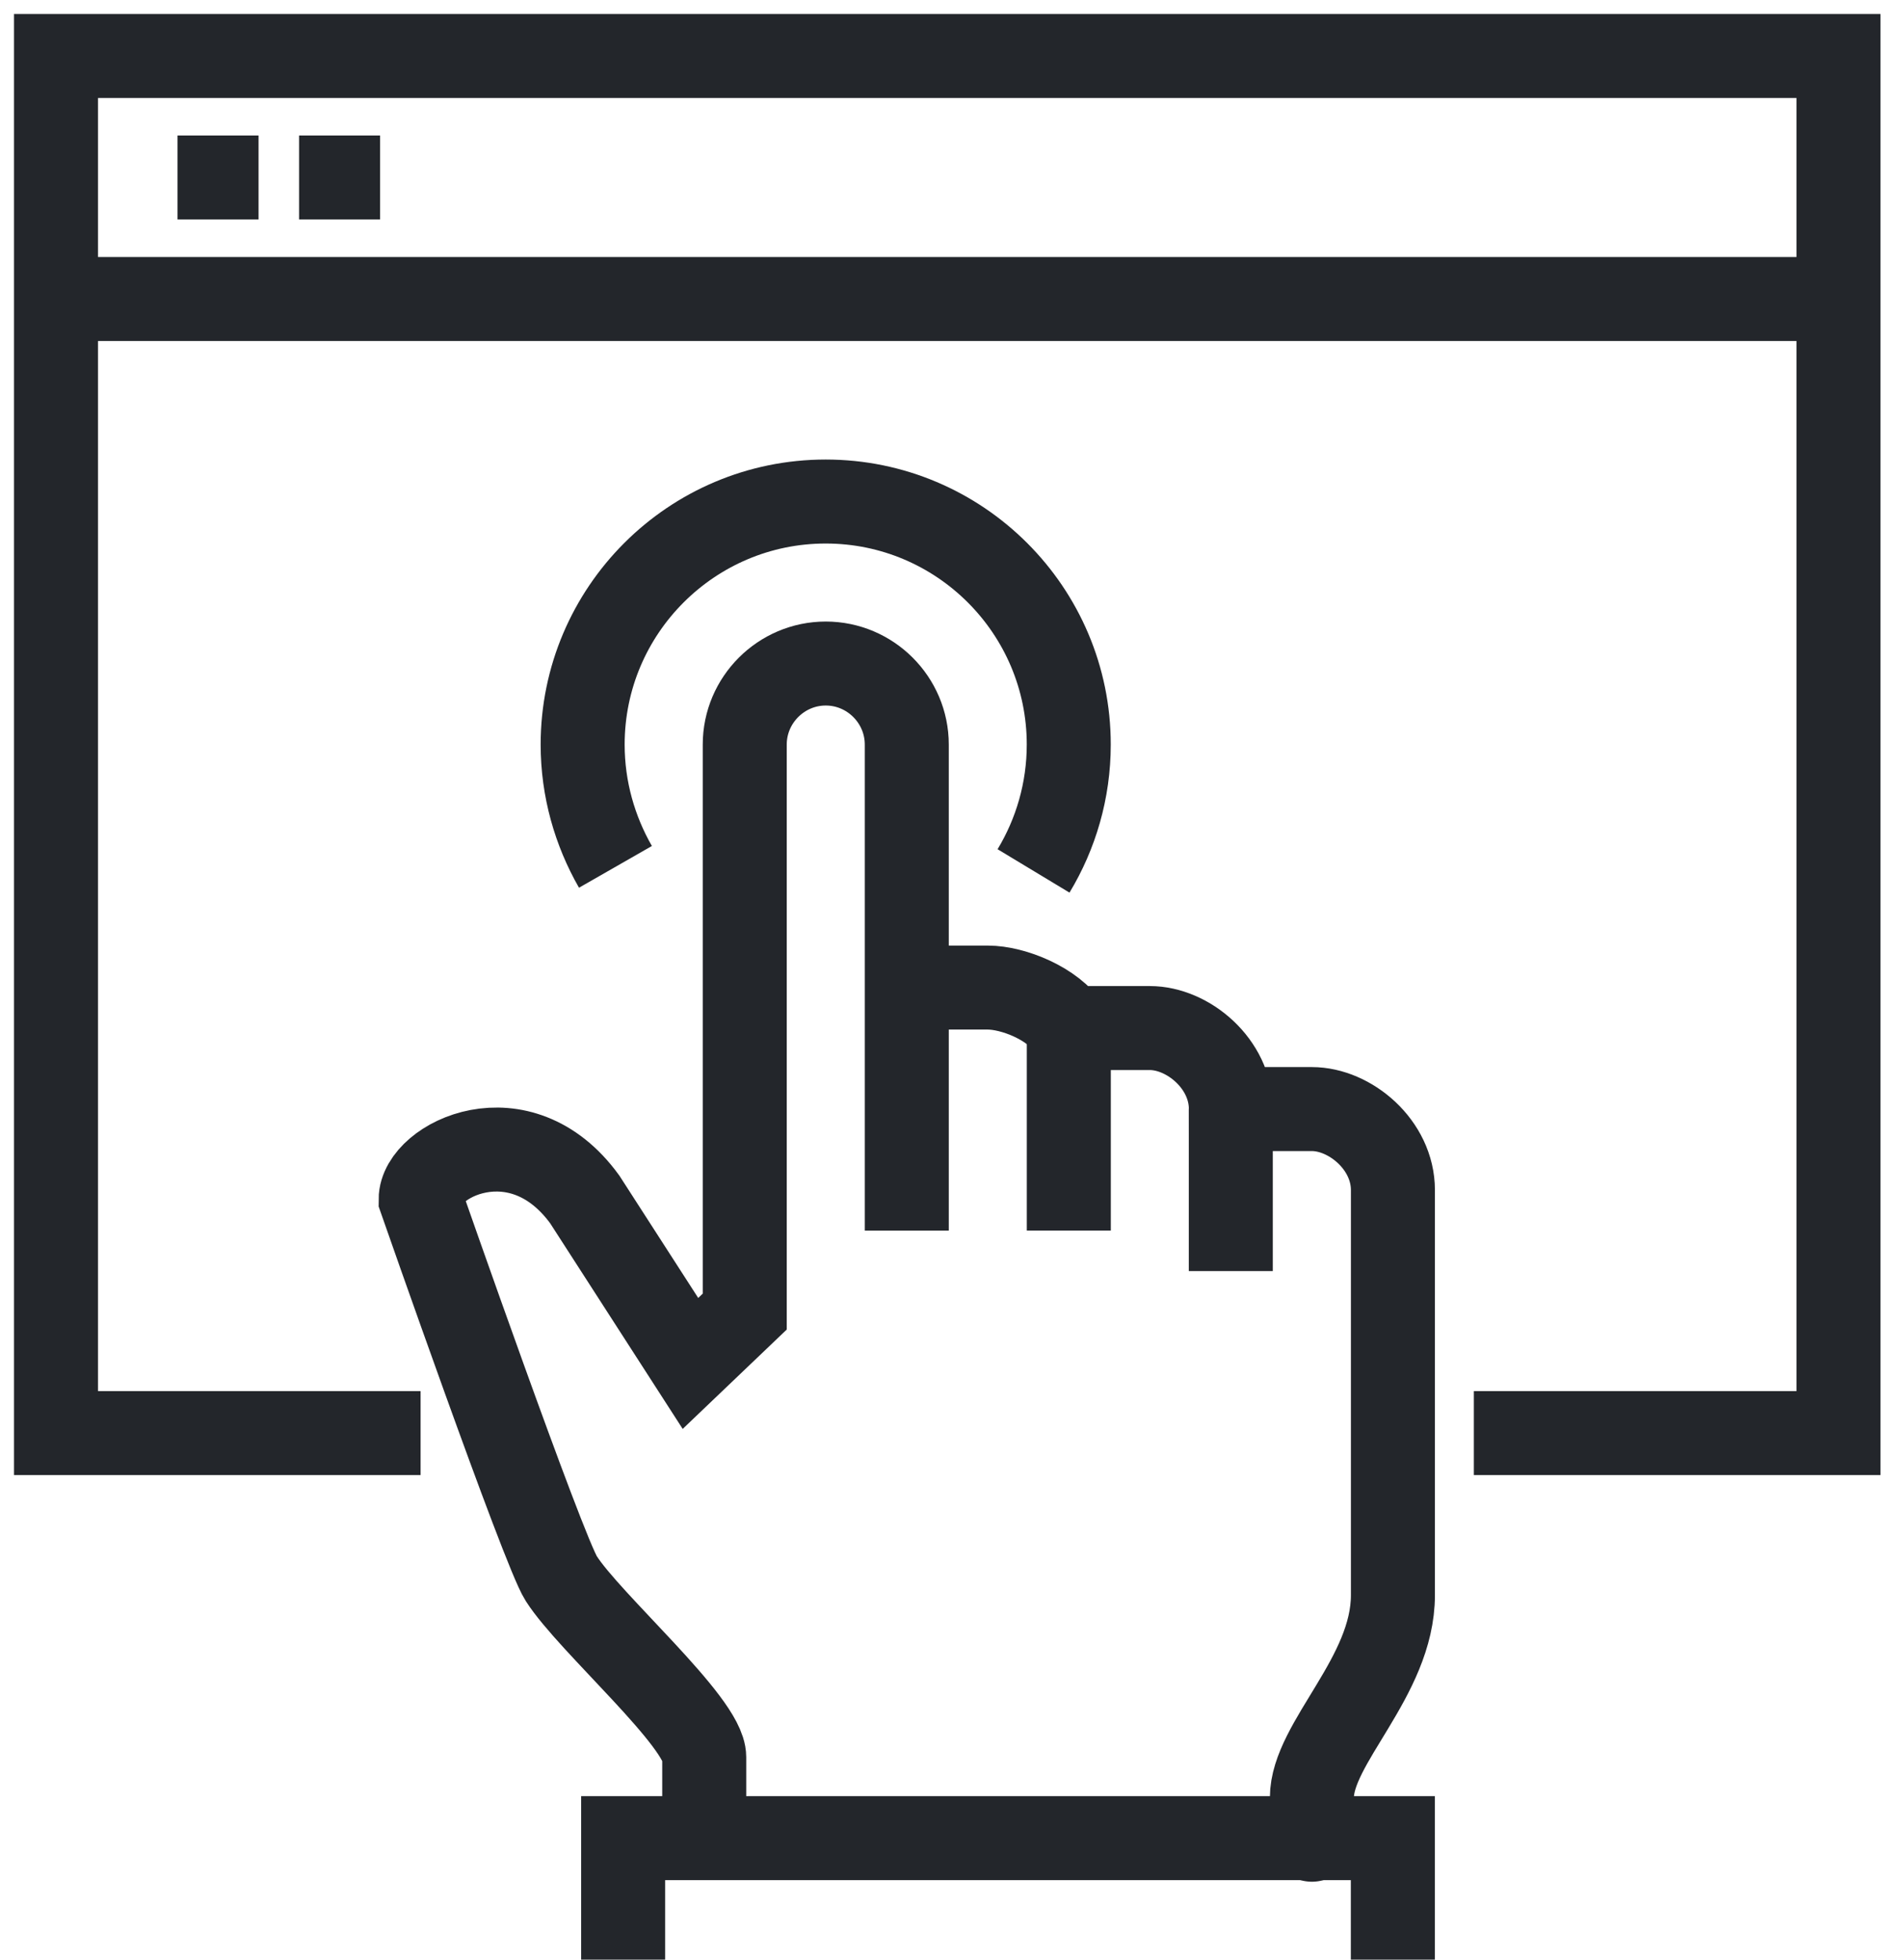 <svg width="68" height="70" viewBox="0 0 68 70" fill="none" xmlns="http://www.w3.org/2000/svg">
<path d="M25.151 65.66C25.151 65.66 25.151 64.01 25.151 62.766C25.151 61.522 21.057 57.977 20.044 56.386C19.407 55.402 15.023 42.843 15.023 42.843C15.023 41.44 18.568 39.66 20.883 42.843L24.659 48.703L26.598 46.851V26.596C26.598 25.004 27.9 23.702 29.491 23.702C31.083 23.702 32.385 25.004 32.385 26.596V43.958V42.511V35.277H35.279C36.19 35.277 37.623 35.855 38.172 36.723H41.066C42.426 36.723 43.96 37.997 43.96 39.617H46.853C48.213 39.617 49.747 40.89 49.747 42.511V56.979C49.747 59.901 46.853 62.26 46.853 64.213C46.853 66.166 46.853 65.66 46.853 65.66" stroke="#23262B" stroke-width="3" stroke-miterlimit="10"/>
<path d="M38.172 36.723V43.957" stroke="#23262B" stroke-width="3" stroke-miterlimit="10"/>
<path d="M43.957 39.617V45.404" stroke="#23262B" stroke-width="3" stroke-miterlimit="10"/>
<path d="M49.744 70V65.66H22.255V70" stroke="#23262B" stroke-width="3" stroke-miterlimit="10"/>
<path d="M21.98 30.965C21.243 29.678 20.809 28.187 20.809 26.596C20.809 21.807 24.701 17.915 29.489 17.915C34.278 17.915 38.17 21.807 38.17 26.596C38.17 28.245 37.707 29.793 36.912 31.11" stroke="#23262B" stroke-width="3" stroke-miterlimit="10"/>
<path d="M15.021 51.191H2V2H65.66V51.191H52.638" stroke="#23262B" stroke-width="3" stroke-miterlimit="10"/>
<path d="M2 10.681H65.66" stroke="#23262B" stroke-width="3" stroke-miterlimit="10"/>
<path d="M6.341 6.34H9.234" stroke="#23262B" stroke-width="3" stroke-miterlimit="10"/>
<path d="M10.681 6.34H13.574" stroke="#23262B" stroke-width="3" stroke-miterlimit="10"/>
</svg>
